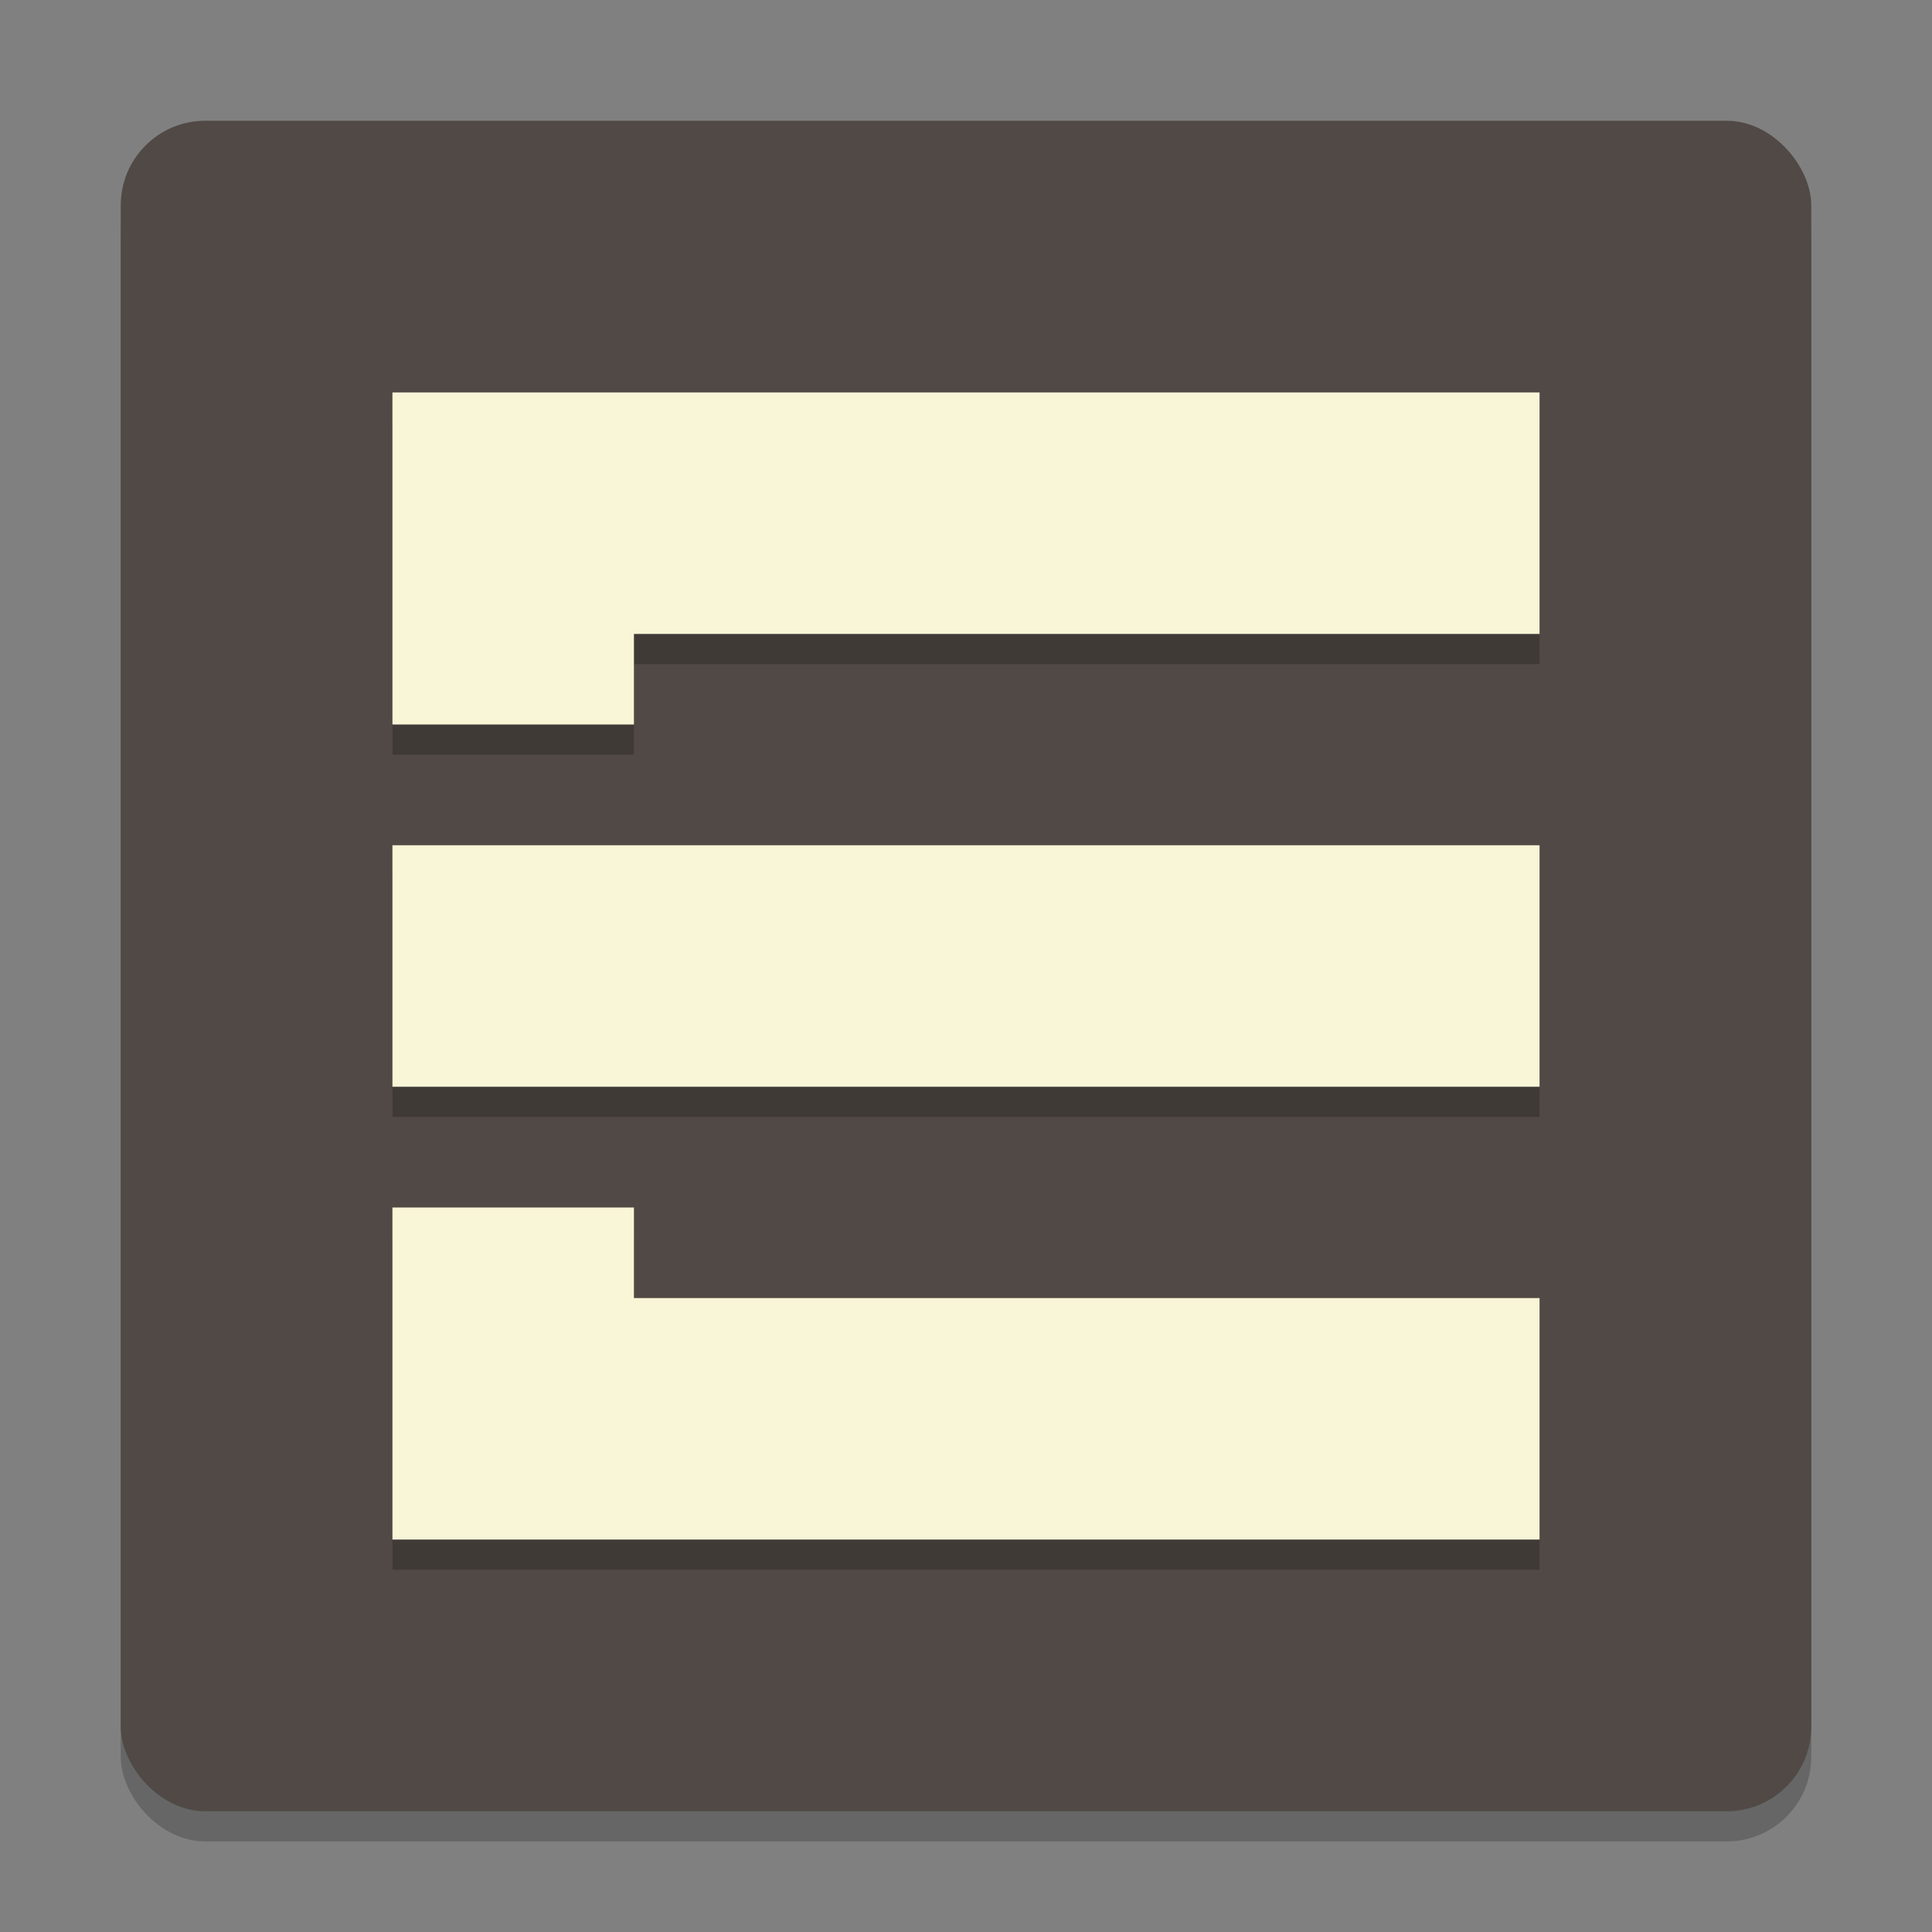 <svg xmlns="http://www.w3.org/2000/svg" width="64" height="64" version="1">
    <rect width="100%" height="100%" fill="#808080" stroke="none"/>
    <rect width="56" height="56" x="4" y="5" rx="2.8" ry="2.8" opacity=".2"/>
    <rect width="56" height="56" x="4" y="4" rx="2.8" ry="2.8" fill="#504945"/>
    <path d="M13 14v11h8v-3h30v-8zm0 15v8h38v-8zm0 12v11h38v-8H21v-3z" opacity=".2"/>
    <path d="M13 13v11h8v-3h30v-8zm0 15v8h38v-8zm0 12v11h38v-8H21v-3z" fill="#F9F5D7"/>
</svg>

